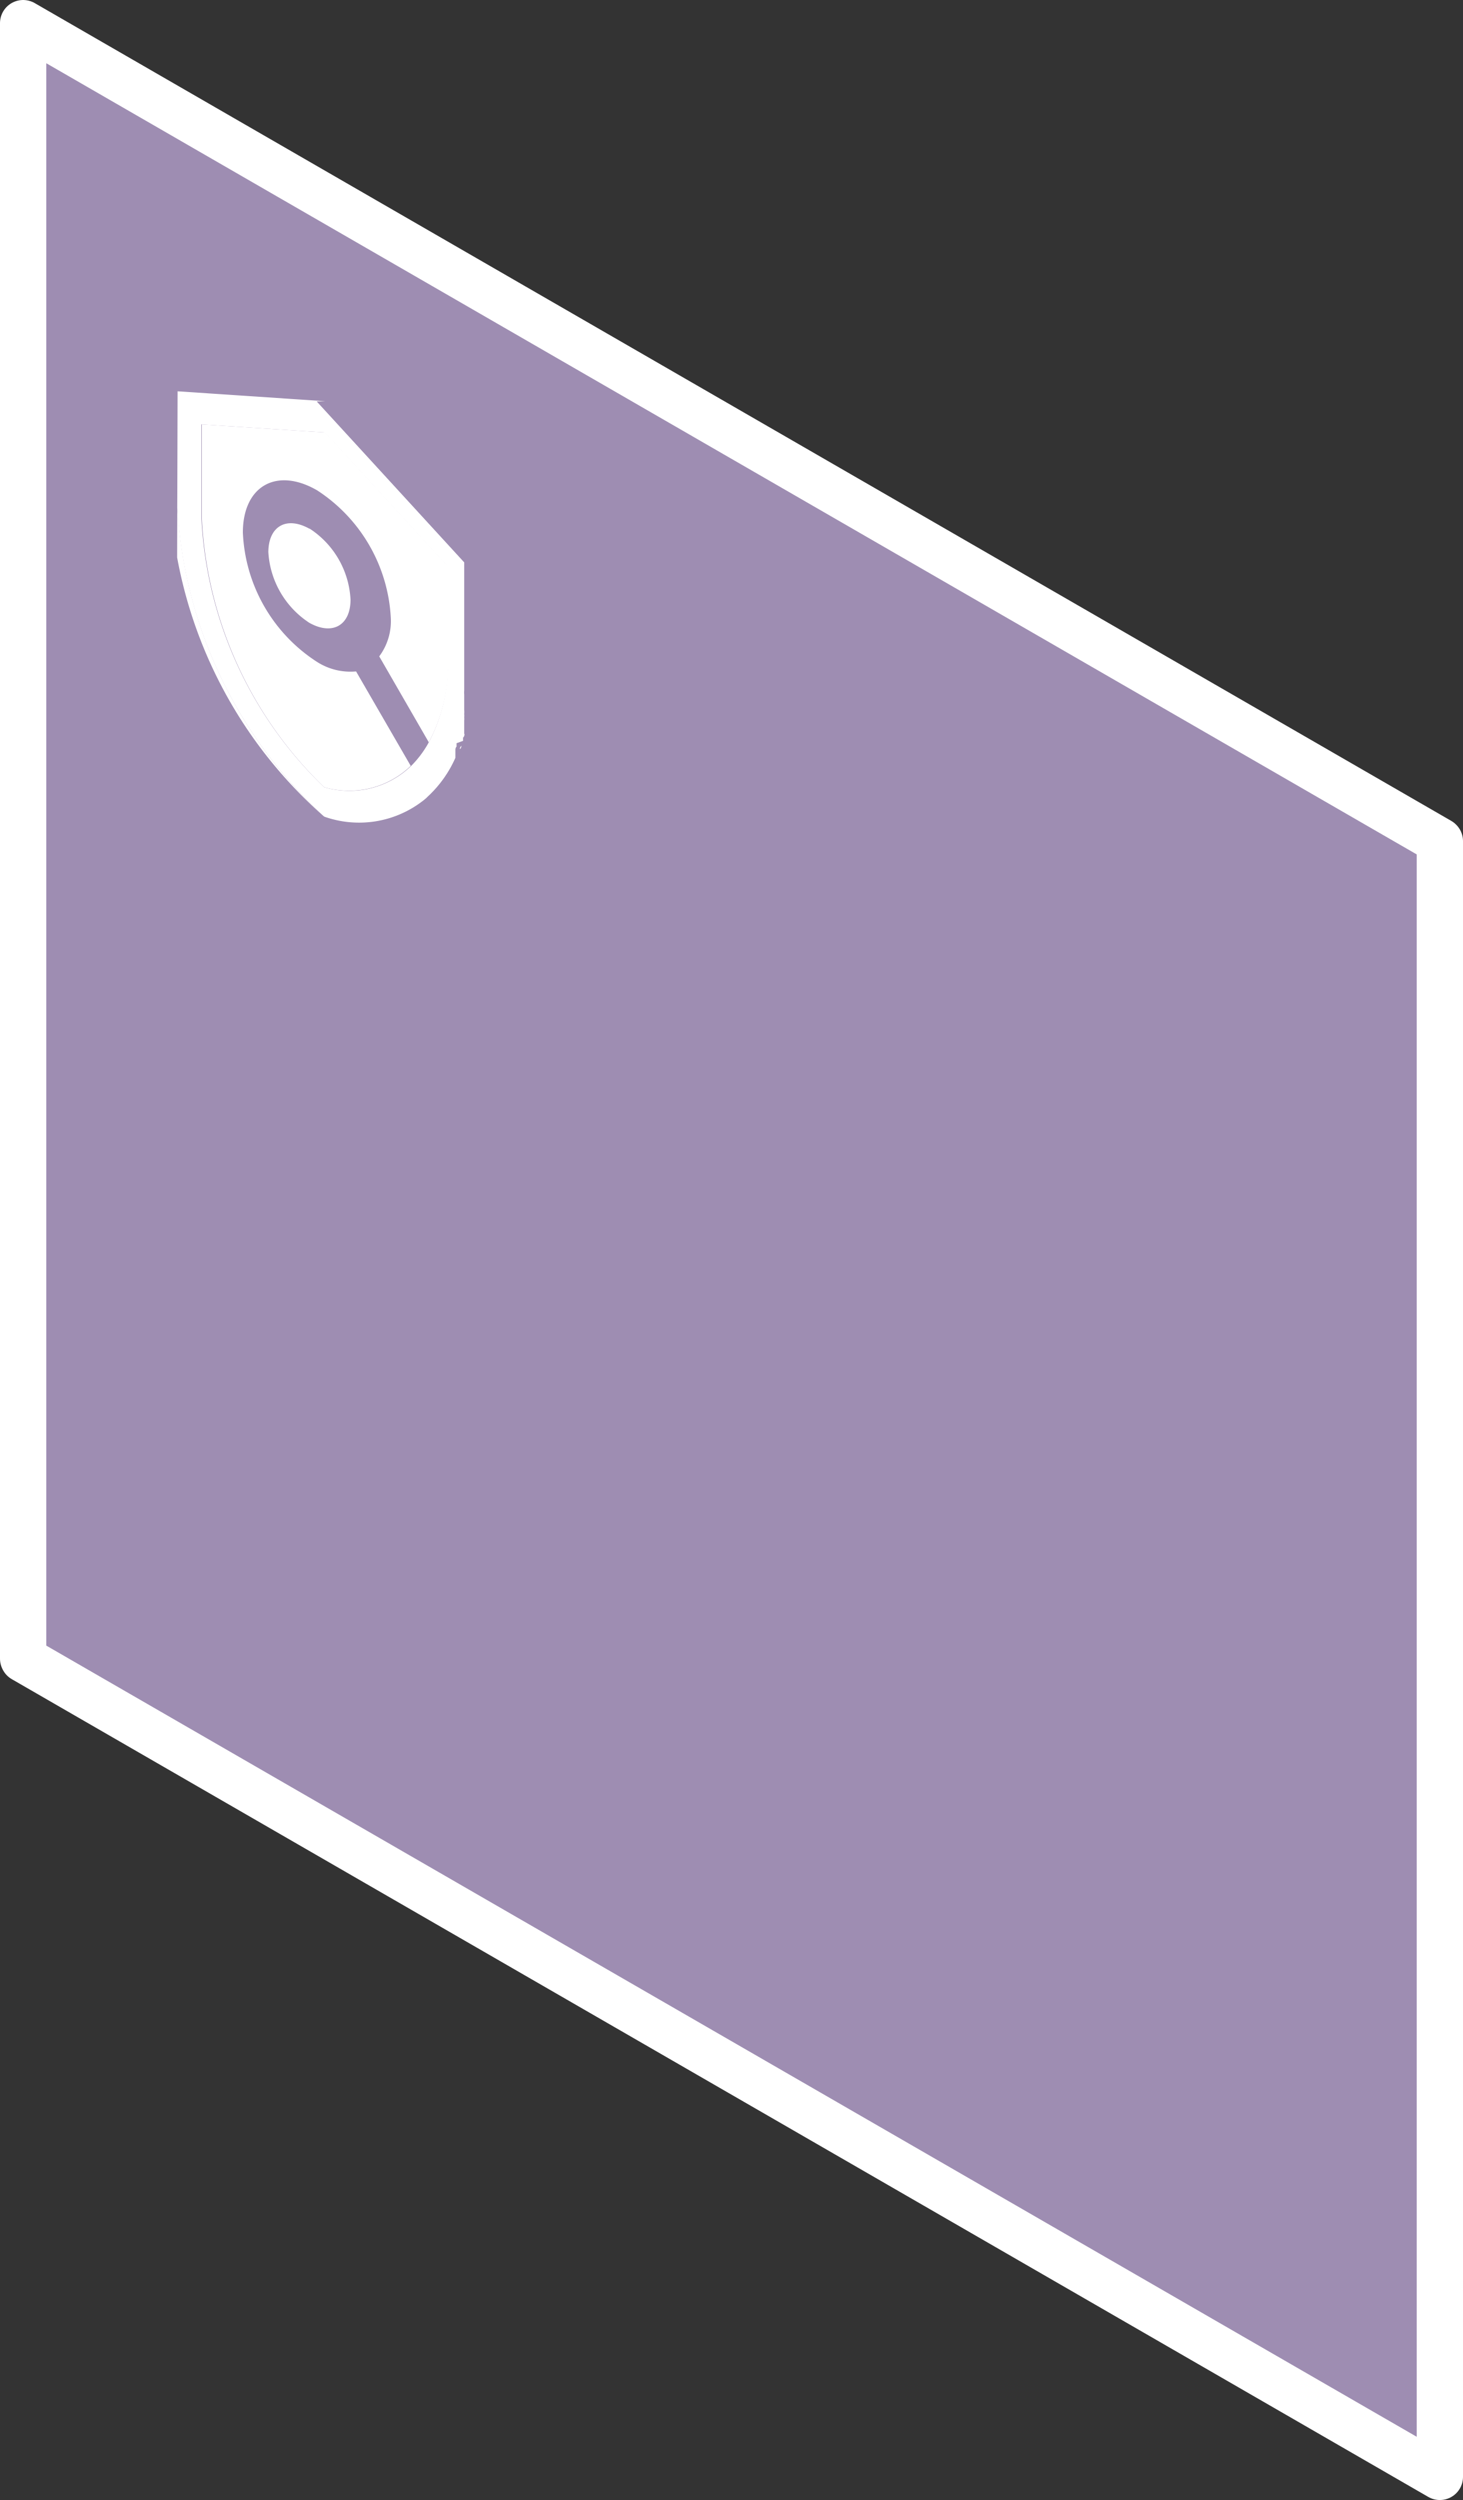 <svg xmlns="http://www.w3.org/2000/svg" xmlns:xlink="http://www.w3.org/1999/xlink" viewBox="0 0 63.19 107.98"><rect x="0" y="0" width="63.19" height="107.98" fill="#333333" stroke="none"/><defs><style>.cls-1,.cls-3{fill:none;}.cls-2{fill:#9e8db2;}.cls-3{stroke:#fff;stroke-linejoin:round;stroke-width:2px;}.cls-4{isolation:isolate;}.cls-5{clip-path:url(#clip-path);}.cls-6{fill:#fff;}</style><clipPath id="clip-path"><polygon class="cls-1" points="7.63 31.59 7.68 13.66 20.45 21.03 20.4 38.96 7.63 31.59"/></clipPath></defs><title>reviewer-panel</title><g id="Layer_2" data-name="Layer 2"><g id="Layer_3" data-name="Layer 3"><polygon class="cls-2" points="62.18 36.32 1 1 1 71.64 1.01 71.66 62.19 106.98 62.19 36.33 62.18 36.32"/><polygon class="cls-3" points="62.18 36.32 1 1 1 71.64 1.01 71.66 62.19 106.98 62.19 36.33 62.18 36.32"/><g id="Page-1"><g class="cls-4"><g class="cls-5"><path class="cls-6" d="M18.45,34.46l-.07.06.07-.06m.06-.06h0m1.22-1.71v0m.06-.14,0,.06,0-.06m.06-.15,0,.08,0-.08m.08-.19s0,.09-.05.13,0-.09.05-.13m.05-.15,0,.09,0-.09M20,31.9l0,.1,0-.1m.06-.21c0,.06,0,.11-.05.16s0-.1.05-.16m0-.16s0,.1,0,.15,0-.1,0-.15m0-.17,0,.13,0-.13m.05-.2c0,.05,0,.11,0,.16s0-.1,0-.16m0-.18,0,.18,0-.18m0-.17a.68.68,0,0,1,0,.14.68.68,0,0,0,0-.14m0-.19a.68.68,0,0,1,0,.14.68.68,0,0,0,0-.14m0-.21a1.1,1.1,0,0,1,0,.18,1.1,1.1,0,0,0,0-.18m0-.18c0,.05,0,.1,0,.14s0-.09,0-.14m0-.19c0,.05,0,.09,0,.14s0-.09,0-.14m0-.23a1.09,1.09,0,0,0,0,.18,1.09,1.09,0,0,1,0-.18m0-.19c0,.06,0,.11,0,.17s0-.11,0-.17m0-.2v0m0-.24v0m-6.74-6.34c-1-.56-1.77-.11-1.78,1a3.92,3.92,0,0,0,1.77,3.06c1,.56,1.78.11,1.78-1a3.89,3.89,0,0,0-1.77-3.07m-6-5.93v4.9A19.59,19.59,0,0,0,14,35.27a4.5,4.5,0,0,0,4.34-.74,4.5,4.5,0,0,1-4.34.74A19.59,19.59,0,0,1,7.66,21.81v-4.9m6.39,1.77-5.33-.35v4.09A17.32,17.32,0,0,0,14,34a3.84,3.84,0,0,0,3.74-.92L15.38,29a2.68,2.68,0,0,1-1.7-.42A7,7,0,0,1,10.49,23c0-2,1.45-2.84,3.21-1.82a7,7,0,0,1,3.18,5.51,2.55,2.55,0,0,1-.5,1.66l2.14,3.71a7.13,7.13,0,0,0,.84-3.54V24.47l-5.31-5.79"/><path class="cls-6" d="M14,34a17.32,17.32,0,0,1-5.3-11.59V18.33l5.33.35,5.31,5.79v4.09a7.13,7.13,0,0,1-.84,3.54,4.48,4.48,0,0,1-.76,1A3.84,3.84,0,0,1,14,34m.05-16.67-6.4-.43v4.9A19.59,19.59,0,0,0,14,35.27a4.5,4.5,0,0,0,4.34-.74h0l.07-.06.05-.05h0a5.08,5.08,0,0,0,1.21-1.69v0l0-.08,0-.06,0-.07,0-.08,0-.06s0-.09.05-.13l0-.06,0-.09L20,32l0-.1v0c0-.05,0-.1.05-.16h0c0-.05,0-.1,0-.15v0l0-.13v0c0-.05,0-.11,0-.16h0l0-.18v0a.68.68,0,0,0,0-.14v0a.68.68,0,0,0,0-.14v0a1.1,1.1,0,0,0,0-.18v0s0-.09,0-.14v-.05c0-.05,0-.09,0-.14V30a1.09,1.09,0,0,1,0-.18v0c0-.06,0-.11,0-.17V24.29l-6.37-6.95"/></g></g></g></g></g></svg>
